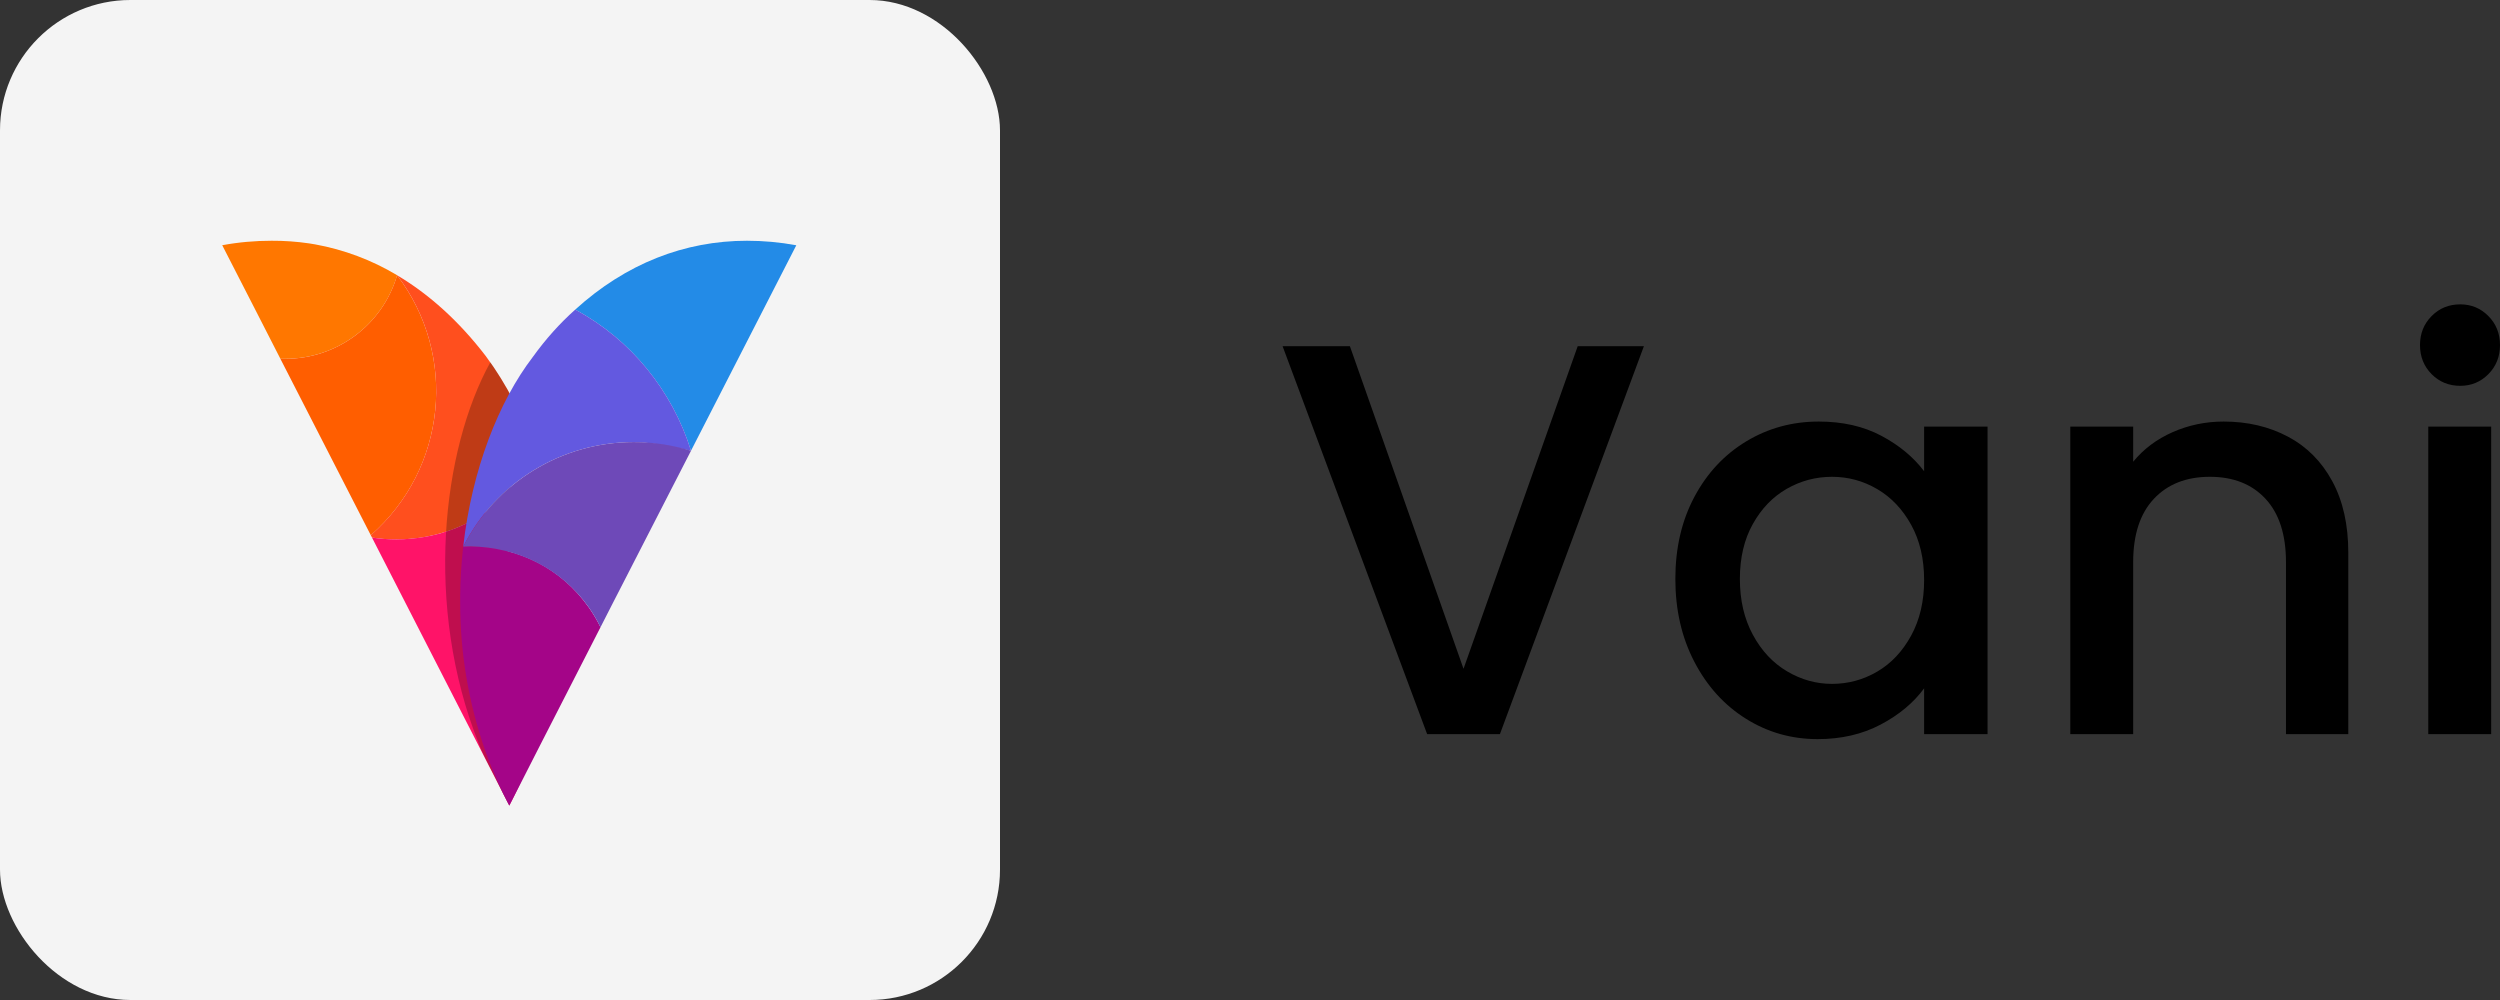 <?xml version="1.0" encoding="UTF-8"?>
<svg width="100px" height="40px" viewBox="0 0 100 40" version="1.1" xmlns="http://www.w3.org/2000/svg" xmlns:xlink="http://www.w3.org/1999/xlink">
    <rect x="0" y="0" width="100" height="40" fill="#333333" stroke="none"/>
    <title>Artboard Copy 3</title>
    <g id="Artboard-Copy-3" stroke="none" stroke-width="1" fill="none" fill-rule="evenodd">
        <g id="Group" transform="translate(51.304, 12.174)" fill="#000000" fill-rule="nonzero">
            <polygon id="Path" points="14.452 1.674 8.693 17.19 5.781 17.19 0 1.674 2.692 1.674 7.237 14.578 11.804 1.674"></polygon>
            <path d="M15.71,10.984 C15.71,9.749 15.963,8.655 16.471,7.702 C16.978,6.75 17.67,6.009 18.545,5.481 C19.42,4.952 20.387,4.688 21.446,4.688 C22.403,4.688 23.237,4.878 23.951,5.258 C24.664,5.637 25.234,6.11 25.661,6.675 L25.661,4.889 L28.198,4.889 L28.198,17.19 L25.661,17.19 L25.661,15.36 C25.234,15.94 24.653,16.424 23.918,16.811 C23.182,17.198 22.344,17.391 21.402,17.391 C20.358,17.391 19.402,17.12 18.534,16.576 C17.666,16.033 16.978,15.274 16.471,14.299 C15.963,13.324 15.71,12.219 15.71,10.984 Z M25.661,11.029 C25.661,10.18 25.488,9.444 25.142,8.818 C24.796,8.193 24.344,7.717 23.785,7.39 C23.226,7.062 22.623,6.898 21.976,6.898 C21.329,6.898 20.726,7.058 20.167,7.378 C19.608,7.698 19.155,8.167 18.81,8.785 C18.464,9.403 18.291,10.136 18.291,10.984 C18.291,11.832 18.464,12.577 18.81,13.216 C19.155,13.856 19.611,14.344 20.178,14.679 C20.744,15.014 21.343,15.181 21.976,15.181 C22.623,15.181 23.226,15.017 23.785,14.69 C24.344,14.363 24.796,13.883 25.142,13.25 C25.488,12.617 25.661,11.877 25.661,11.029 Z" id="Shape"></path>
            <path d="M37.641,4.688 C38.598,4.688 39.454,4.889 40.212,5.291 C40.97,5.693 41.562,6.288 41.988,7.077 C42.415,7.866 42.628,8.818 42.628,9.935 L42.628,17.19 L40.135,17.19 L40.135,10.314 C40.135,9.213 39.863,8.368 39.318,7.78 C38.774,7.192 38.031,6.898 37.09,6.898 C36.148,6.898 35.402,7.192 34.85,7.78 C34.299,8.368 34.023,9.213 34.023,10.314 L34.023,17.19 L31.508,17.19 L31.508,4.889 L34.023,4.889 L34.023,6.296 C34.435,5.79 34.961,5.395 35.601,5.112 C36.24,4.83 36.921,4.688 37.641,4.688 Z" id="Path"></path>
            <path d="M47.107,3.259 C46.651,3.259 46.269,3.103 45.96,2.791 C45.651,2.478 45.496,2.091 45.496,1.63 C45.496,1.168 45.651,0.781 45.96,0.469 C46.269,0.156 46.651,0 47.107,0 C47.548,0 47.923,0.156 48.232,0.469 C48.541,0.781 48.696,1.168 48.696,1.63 C48.696,2.091 48.541,2.478 48.232,2.791 C47.923,3.103 47.548,3.259 47.107,3.259 Z M48.343,4.889 L48.343,17.19 L45.827,17.19 L45.827,4.889 L48.343,4.889 Z" id="Shape"></path>
        </g>
        <rect id="Rectangle" fill="#F4F4F4" fill-rule="nonzero" x="0" y="3.08931624e-15" width="40" height="40" rx="5.217"></rect>
        <g id="Group" transform="translate(8.889, 9.63)" fill-rule="nonzero">
            <path d="M6.989,1.375 C5.98,0.771 4.869,0.354 3.711,0.144 L3.472,0.105 C2.976,0.033 2.475,-0.003 1.974,0 C1.312,-0.001 0.651,0.059 0,0.179 C0.333,0.117 0.663,0.072 0.992,0.043 C0.663,0.073 0.332,0.118 0,0.179 L1.293,2.701 L2.327,4.722 C2.392,4.722 2.455,4.722 2.52,4.722 C4.593,4.722 6.417,3.36 6.996,1.38 L6.996,1.38 L6.989,1.375 Z" id="Path" fill="#FF7700"></path>
            <path d="M2.52,4.723 C2.456,4.723 2.391,4.723 2.327,4.723 L5.943,11.779 C8.975,9.121 9.433,4.586 6.995,1.38 C6.416,3.36 4.594,4.723 2.52,4.723 Z" id="Path" fill="#FF5E00"></path>
            <path d="M11.667,6.43 C11.344,5.796 10.968,5.189 10.543,4.614 C9.472,3.218 8.277,2.141 6.995,1.38 C9.433,4.587 8.974,9.12 5.942,11.777 L5.992,11.873 C6.314,11.922 6.64,11.947 6.966,11.947 C8.036,11.947 9.068,11.688 9.979,11.203 C11.052,10.63 12.083,8.204 11.667,6.43 Z" id="Path" fill="#FF4F1E"></path>
            <path d="M10.749,10.719 C10.081,11.206 9.316,11.565 8.495,11.765 L8.48,11.765 C8.343,11.799 8.195,11.829 8.051,11.854 C7.883,11.881 7.714,11.903 7.543,11.918 C7.352,11.936 7.16,11.945 6.964,11.945 C6.638,11.945 6.313,11.921 5.99,11.872 L5.979,11.85 L11.483,22.593 C11.579,22.413 11.667,22.234 11.757,22.045 C11.781,21.995 11.805,21.944 11.829,21.892 C11.897,21.749 11.967,21.604 12.025,21.459 C12.044,21.417 12.063,21.375 12.081,21.333 C12.158,21.151 12.233,20.969 12.303,20.785 L12.348,20.662 C12.403,20.515 12.455,20.365 12.506,20.218 C12.526,20.163 11.434,10.22 10.749,10.719 Z" id="Path" fill="#FF1368"></path>
            <path d="M11.483,22.591 C11.425,22.498 10.974,21.601 10.816,21.281 C10.556,20.79 10.373,20.406 10.266,20.128 C8.065,14.612 8.804,8.345 10.722,4.865 C10.725,4.858 10.984,5.233 11.203,5.6 C11.378,5.892 11.547,6.18 11.547,6.227 C11.543,6.41 11.506,11.868 11.483,22.591 Z" id="Path" fill="#000000" opacity="0.25"></path>
            <path d="M14.118,2.755 C16.346,3.947 18,5.998 18.75,8.401 L22.963,0.181 C22.312,0.06 21.652,-2.76447344e-05 20.99,0 C18.502,0 16.151,0.909 14.118,2.755 Z" id="Path" fill="#238BE7"></path>
            <path d="M12.427,4.644 C11.052,6.439 9.988,9.156 9.64,12.234 C10.937,9.67 13.576,8.053 16.462,8.054 C16.98,8.053 17.743,8.168 18.752,8.399 C18.002,5.997 16.348,3.946 14.12,2.754 C13.504,3.303 12.939,3.933 12.427,4.644 Z" id="Path" fill="#6359E0"></path>
            <path d="M9.948,12.23 C9.843,12.23 9.741,12.23 9.64,12.238 C9.633,12.29 9.627,12.344 9.622,12.396 C9.561,12.978 9.525,13.573 9.519,14.174 C9.519,14.252 9.519,14.331 9.519,14.409 C9.509,16.455 9.85,18.488 10.527,20.42 C10.561,20.515 10.596,20.61 10.631,20.705 C10.875,21.351 11.158,21.983 11.483,22.593 L11.918,21.744 L12.681,20.246 L15.131,15.459 C14.995,15.179 14.836,14.911 14.656,14.657 C13.568,13.116 11.864,12.238 9.948,12.23 Z" id="Path" fill="#A40588"></path>
            <path d="M9.64,12.234 C9.741,12.234 9.843,12.226 9.948,12.226 C11.839,12.26 13.574,13.131 14.654,14.653 C14.834,14.908 14.995,15.177 15.131,15.459 L15.631,14.48 L15.948,13.863 L18.752,8.399 C18.012,8.172 17.237,8.05 16.462,8.053 C13.576,8.053 10.937,9.67 9.64,12.234 Z" id="Path" fill="#6E49B8"></path>
        </g>
    </g>
</svg>